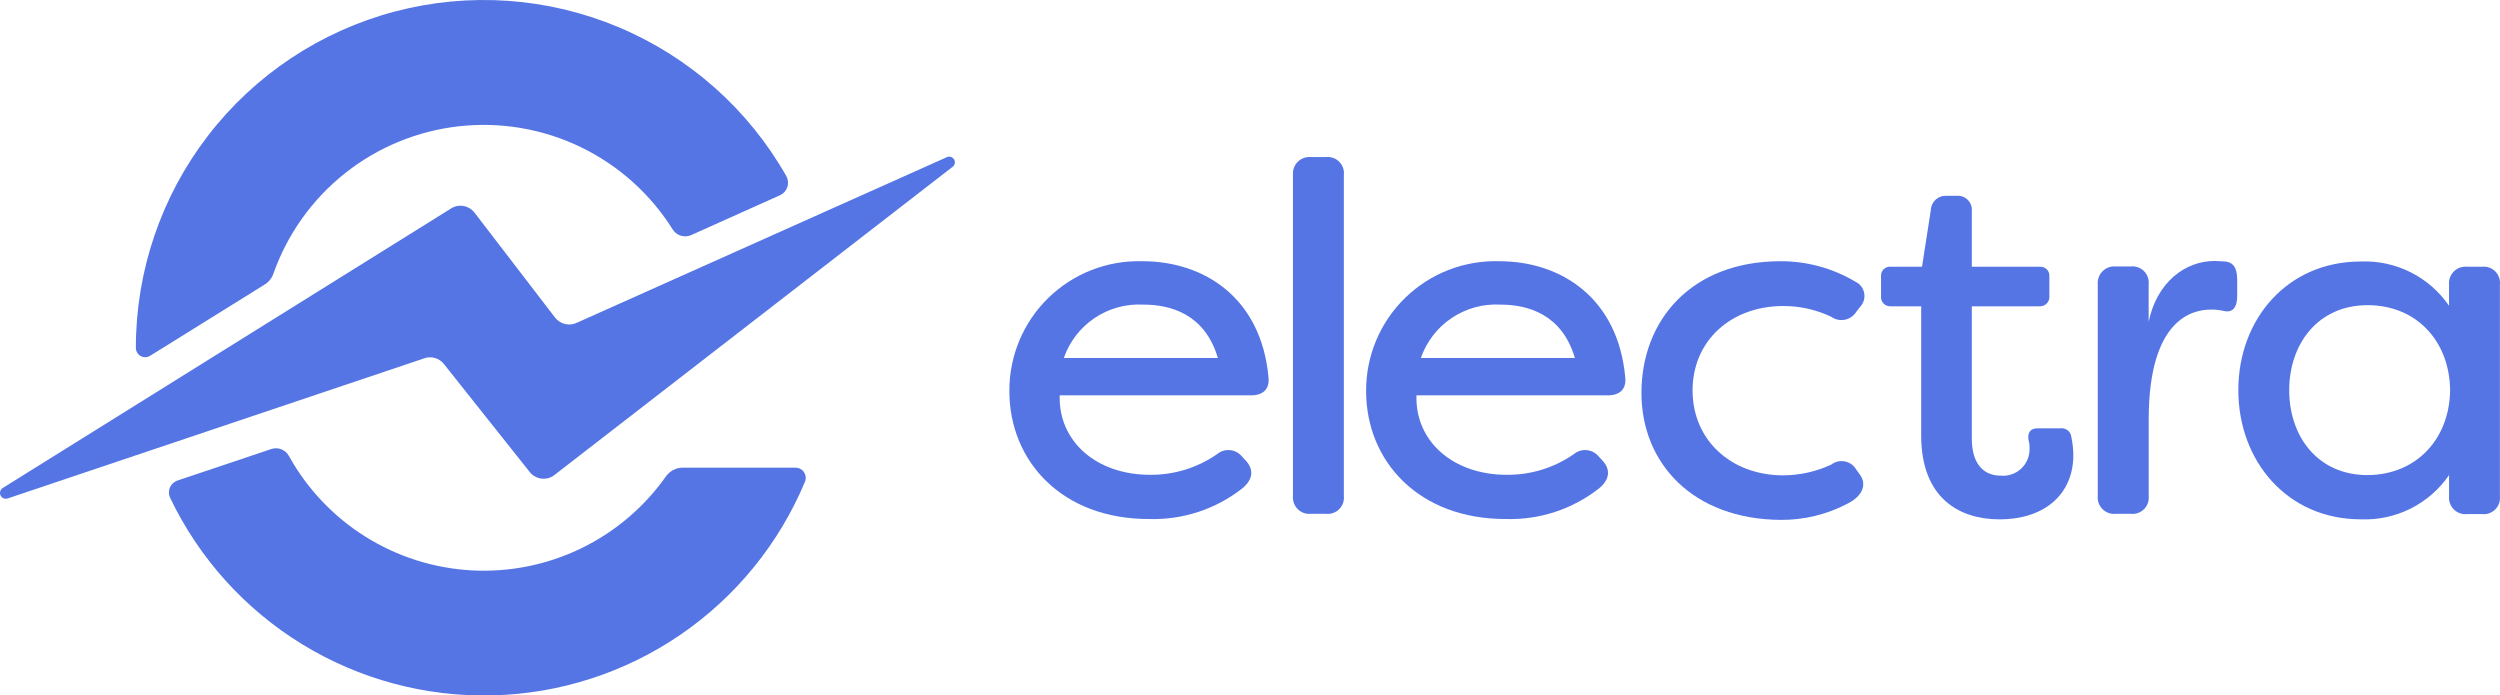 <svg width="133" height="37" viewBox="0 0 133 37" fill="none" xmlns="http://www.w3.org/2000/svg">
<path d="M53.698 20.799C53.694 19.877 53.876 18.963 54.232 18.112C54.589 17.261 55.113 16.491 55.774 15.847C56.435 15.203 57.219 14.698 58.079 14.363C58.939 14.028 59.858 13.87 60.781 13.897C64.086 13.897 67.101 15.871 67.483 20.068C67.556 20.697 67.193 21.033 66.561 21.033H56.376C56.303 23.475 58.322 25.259 61.176 25.259C62.451 25.273 63.699 24.889 64.746 24.162C64.841 24.082 64.952 24.021 65.071 23.984C65.191 23.947 65.316 23.935 65.441 23.947C65.565 23.959 65.686 23.996 65.795 24.056C65.905 24.115 66.002 24.196 66.08 24.294L66.27 24.498C66.694 24.951 66.694 25.493 66.08 25.99C64.676 27.088 62.933 27.662 61.151 27.612C56.522 27.63 53.698 24.559 53.698 20.799ZM64.79 19.045C64.102 16.705 62.273 16.205 60.824 16.205C59.907 16.156 58.997 16.406 58.234 16.918C57.471 17.43 56.896 18.177 56.595 19.045H64.79Z" fill="#5575E5"/>
<path d="M68.785 26.385V9.306C68.774 9.177 68.792 9.047 68.837 8.926C68.882 8.805 68.953 8.695 69.045 8.604C69.137 8.513 69.248 8.444 69.371 8.401C69.493 8.358 69.623 8.342 69.751 8.355H70.542C70.67 8.342 70.8 8.357 70.921 8.4C71.043 8.442 71.154 8.512 71.245 8.603C71.336 8.694 71.406 8.805 71.449 8.926C71.492 9.048 71.507 9.178 71.493 9.306V26.385C71.507 26.513 71.492 26.643 71.449 26.764C71.406 26.886 71.336 26.996 71.245 27.087C71.154 27.179 71.043 27.248 70.921 27.291C70.8 27.334 70.67 27.349 70.542 27.335H69.751C69.622 27.349 69.492 27.335 69.369 27.292C69.247 27.25 69.135 27.18 69.043 27.089C68.95 26.998 68.879 26.888 68.835 26.766C68.79 26.644 68.773 26.514 68.785 26.385Z" fill="#5575E5"/>
<path d="M72.677 20.799C72.673 19.877 72.855 18.963 73.211 18.112C73.568 17.261 74.092 16.491 74.753 15.847C75.414 15.203 76.198 14.698 77.058 14.363C77.918 14.028 78.837 13.87 79.76 13.897C83.065 13.897 86.08 15.871 86.462 20.068C86.535 20.697 86.172 21.033 85.54 21.033H75.355C75.282 23.475 77.301 25.259 80.155 25.259C81.43 25.273 82.677 24.889 83.725 24.162C83.82 24.082 83.931 24.021 84.05 23.984C84.17 23.947 84.295 23.935 84.419 23.947C84.544 23.959 84.664 23.996 84.774 24.056C84.884 24.115 84.981 24.196 85.059 24.294L85.249 24.498C85.673 24.951 85.673 25.493 85.059 25.99C83.655 27.088 81.912 27.662 80.13 27.612C75.501 27.63 72.677 24.559 72.677 20.799ZM83.784 19.045C83.096 16.705 81.267 16.205 79.818 16.205C78.901 16.156 77.992 16.406 77.228 16.918C76.466 17.43 75.89 18.177 75.589 19.045H83.784Z" fill="#5575E5"/>
<path d="M87.325 20.902C87.325 17.041 89.974 13.897 94.73 13.897C96.125 13.894 97.495 14.268 98.695 14.979C98.817 15.035 98.924 15.118 99.008 15.224C99.091 15.329 99.148 15.453 99.173 15.584C99.199 15.716 99.193 15.851 99.156 15.98C99.118 16.109 99.051 16.227 98.959 16.325L98.754 16.588C98.687 16.696 98.598 16.79 98.493 16.862C98.388 16.935 98.27 16.985 98.144 17.01C98.019 17.034 97.89 17.033 97.766 17.006C97.641 16.978 97.523 16.925 97.42 16.851C96.624 16.474 95.755 16.279 94.874 16.28C92.094 16.28 90.045 18.123 90.045 20.77C90.045 23.416 92.094 25.289 94.874 25.289C95.754 25.283 96.622 25.088 97.42 24.719C97.522 24.64 97.64 24.584 97.765 24.555C97.89 24.525 98.021 24.523 98.147 24.547C98.273 24.572 98.393 24.624 98.498 24.699C98.602 24.774 98.69 24.87 98.754 24.982L98.944 25.245C99.31 25.742 99.134 26.371 98.285 26.795C97.194 27.369 95.978 27.666 94.744 27.658C90.076 27.63 87.325 24.659 87.325 20.902Z" fill="#5575E5"/>
<path d="M102.207 23.168V16.296H100.597C100.524 16.301 100.451 16.29 100.382 16.264C100.314 16.238 100.252 16.196 100.202 16.143C100.151 16.09 100.113 16.026 100.091 15.956C100.068 15.887 100.061 15.813 100.071 15.74V14.716C100.063 14.645 100.071 14.573 100.095 14.506C100.119 14.439 100.157 14.377 100.208 14.327C100.258 14.277 100.32 14.238 100.387 14.214C100.454 14.191 100.526 14.182 100.597 14.19H102.251L102.72 11.177C102.723 11.072 102.748 10.969 102.792 10.873C102.836 10.778 102.899 10.692 102.976 10.621C103.054 10.55 103.145 10.496 103.244 10.461C103.343 10.425 103.448 10.411 103.553 10.417H104.11C104.218 10.41 104.326 10.426 104.427 10.465C104.528 10.504 104.62 10.565 104.695 10.643C104.77 10.721 104.827 10.814 104.863 10.916C104.898 11.019 104.911 11.128 104.9 11.235V14.191H108.5C108.571 14.183 108.643 14.191 108.71 14.215C108.777 14.239 108.839 14.277 108.889 14.328C108.94 14.378 108.978 14.439 109.002 14.507C109.026 14.574 109.034 14.646 109.026 14.717V15.74C109.035 15.812 109.027 15.886 109.004 15.955C108.981 16.024 108.943 16.087 108.892 16.14C108.842 16.193 108.781 16.235 108.713 16.261C108.645 16.288 108.573 16.3 108.5 16.296H104.9V23.329C104.9 24.747 105.588 25.303 106.422 25.303C106.62 25.323 106.819 25.301 107.007 25.239C107.196 25.176 107.369 25.075 107.515 24.941C107.662 24.807 107.778 24.644 107.857 24.462C107.936 24.28 107.976 24.083 107.973 23.885C107.978 23.717 107.958 23.55 107.915 23.388C107.857 23.022 108.018 22.788 108.384 22.788H109.598C109.669 22.777 109.741 22.78 109.81 22.798C109.879 22.816 109.943 22.848 110 22.892C110.056 22.936 110.102 22.991 110.137 23.053C110.171 23.116 110.192 23.185 110.198 23.256C110.264 23.574 110.299 23.897 110.301 24.221C110.301 26.196 108.881 27.629 106.365 27.629C104.285 27.627 102.207 26.546 102.207 23.168Z" fill="#5575E5"/>
<path d="M111.601 26.385V15.126C111.59 14.997 111.608 14.867 111.653 14.746C111.698 14.625 111.769 14.515 111.861 14.424C111.953 14.333 112.065 14.264 112.187 14.221C112.309 14.178 112.439 14.162 112.568 14.175H113.358C113.486 14.162 113.616 14.177 113.738 14.22C113.859 14.262 113.97 14.332 114.061 14.423C114.152 14.514 114.222 14.625 114.265 14.746C114.308 14.868 114.323 14.998 114.309 15.126V17.114C114.748 15.009 116.255 13.883 117.821 13.883L118.391 13.912C118.947 13.985 119.02 14.438 119.02 14.965V15.726C119.02 16.384 118.757 16.647 118.318 16.544C118.088 16.491 117.852 16.466 117.616 16.471C116.665 16.471 114.311 16.939 114.311 22.32V26.385C114.324 26.513 114.309 26.643 114.266 26.764C114.224 26.886 114.154 26.996 114.063 27.088C113.971 27.179 113.861 27.248 113.739 27.291C113.618 27.334 113.488 27.349 113.36 27.335H112.569C112.44 27.35 112.309 27.335 112.186 27.293C112.063 27.251 111.952 27.181 111.859 27.09C111.766 26.999 111.695 26.889 111.65 26.767C111.606 26.645 111.589 26.514 111.601 26.385Z" fill="#5575E5"/>
<path d="M119.079 20.755C119.079 16.982 121.684 13.912 125.591 13.912C126.509 13.875 127.422 14.071 128.243 14.483C129.065 14.895 129.768 15.508 130.288 16.266V15.14C130.277 15.011 130.294 14.882 130.339 14.76C130.384 14.639 130.455 14.529 130.547 14.438C130.64 14.348 130.751 14.278 130.873 14.235C130.995 14.193 131.125 14.177 131.254 14.19H132.044C132.172 14.176 132.302 14.191 132.424 14.234C132.545 14.277 132.656 14.347 132.747 14.438C132.838 14.529 132.908 14.639 132.951 14.761C132.994 14.882 133.009 15.012 132.995 15.14V26.399C133.009 26.528 132.994 26.657 132.951 26.779C132.908 26.901 132.838 27.011 132.747 27.102C132.656 27.193 132.545 27.263 132.424 27.306C132.302 27.349 132.172 27.364 132.044 27.35H131.256C131.127 27.364 130.996 27.349 130.874 27.307C130.751 27.264 130.64 27.195 130.547 27.104C130.455 27.013 130.383 26.902 130.339 26.781C130.295 26.659 130.278 26.529 130.29 26.399V25.274C129.771 26.031 129.067 26.645 128.246 27.057C127.424 27.468 126.511 27.665 125.593 27.628C121.683 27.628 119.079 24.528 119.079 20.755ZM130.346 20.755C130.317 18.152 128.561 16.235 125.956 16.235C123.307 16.235 121.786 18.311 121.786 20.755C121.786 23.226 123.308 25.275 125.956 25.275C128.561 25.259 130.317 23.343 130.346 20.755Z" fill="#5575E5"/>
<path d="M50.688 8.868L29.529 25.245C29.433 25.326 29.321 25.388 29.201 25.426C29.08 25.463 28.954 25.476 28.828 25.464C28.702 25.452 28.581 25.415 28.47 25.354C28.359 25.294 28.261 25.212 28.183 25.113L23.617 19.367C23.497 19.215 23.333 19.103 23.147 19.048C22.96 18.993 22.762 18.997 22.578 19.06L0.409 26.517C0.337 26.542 0.259 26.539 0.189 26.509C0.119 26.48 0.062 26.425 0.03 26.357C-0.003 26.288 -0.009 26.21 0.013 26.137C0.034 26.064 0.082 26.002 0.146 25.961L23.998 11.09C24.195 10.964 24.432 10.918 24.662 10.958C24.893 10.999 25.099 11.124 25.242 11.309L29.529 16.895C29.665 17.071 29.858 17.193 30.074 17.241C30.291 17.289 30.517 17.26 30.714 17.159L50.352 8.371C50.418 8.334 50.495 8.324 50.568 8.342C50.641 8.359 50.705 8.404 50.747 8.466C50.789 8.528 50.807 8.604 50.796 8.678C50.785 8.752 50.747 8.82 50.688 8.868ZM7.989 18.927L14.077 15.14C14.297 15.006 14.463 14.799 14.546 14.556C15.289 12.451 16.611 10.599 18.36 9.213C20.109 7.826 22.215 6.96 24.434 6.716C26.654 6.472 28.897 6.858 30.907 7.831C32.916 8.804 34.61 10.324 35.793 12.216C35.895 12.373 36.05 12.489 36.23 12.542C36.41 12.595 36.603 12.582 36.774 12.505L41.5 10.385C41.591 10.344 41.672 10.284 41.739 10.21C41.805 10.135 41.856 10.048 41.887 9.954C41.919 9.859 41.931 9.759 41.922 9.66C41.913 9.561 41.884 9.464 41.837 9.376C39.822 5.823 36.686 3.035 32.918 1.45C29.151 -0.136 24.965 -0.43 21.012 0.612C17.06 1.655 13.564 3.975 11.07 7.212C8.577 10.449 7.226 14.419 7.228 18.504C7.228 18.593 7.251 18.68 7.296 18.757C7.341 18.834 7.405 18.897 7.483 18.941C7.561 18.984 7.649 19.005 7.738 19.003C7.827 19.001 7.913 18.975 7.989 18.927ZM42.317 24.879H36.319C36.143 24.88 35.971 24.923 35.816 25.005C35.66 25.086 35.527 25.204 35.426 25.347C34.268 26.986 32.712 28.305 30.905 29.178C29.097 30.052 27.097 30.453 25.093 30.344C23.087 30.234 21.143 29.617 19.442 28.552C17.741 27.486 16.338 26.006 15.366 24.25C15.278 24.092 15.138 23.97 14.97 23.903C14.802 23.836 14.616 23.83 14.444 23.885L9.44 25.565C9.351 25.595 9.27 25.643 9.202 25.706C9.133 25.769 9.079 25.846 9.041 25.931C9.004 26.017 8.985 26.109 8.986 26.202C8.986 26.295 9.006 26.387 9.045 26.472C10.584 29.696 13.026 32.406 16.073 34.273C19.121 36.14 22.645 37.085 26.219 36.994C29.793 36.903 33.263 35.779 36.212 33.759C39.16 31.738 41.459 28.908 42.832 25.609C42.862 25.527 42.872 25.438 42.86 25.351C42.849 25.265 42.816 25.182 42.766 25.11C42.715 25.038 42.648 24.98 42.57 24.94C42.492 24.899 42.406 24.879 42.318 24.879H42.317Z" fill="#5575E5"/>
</svg>
